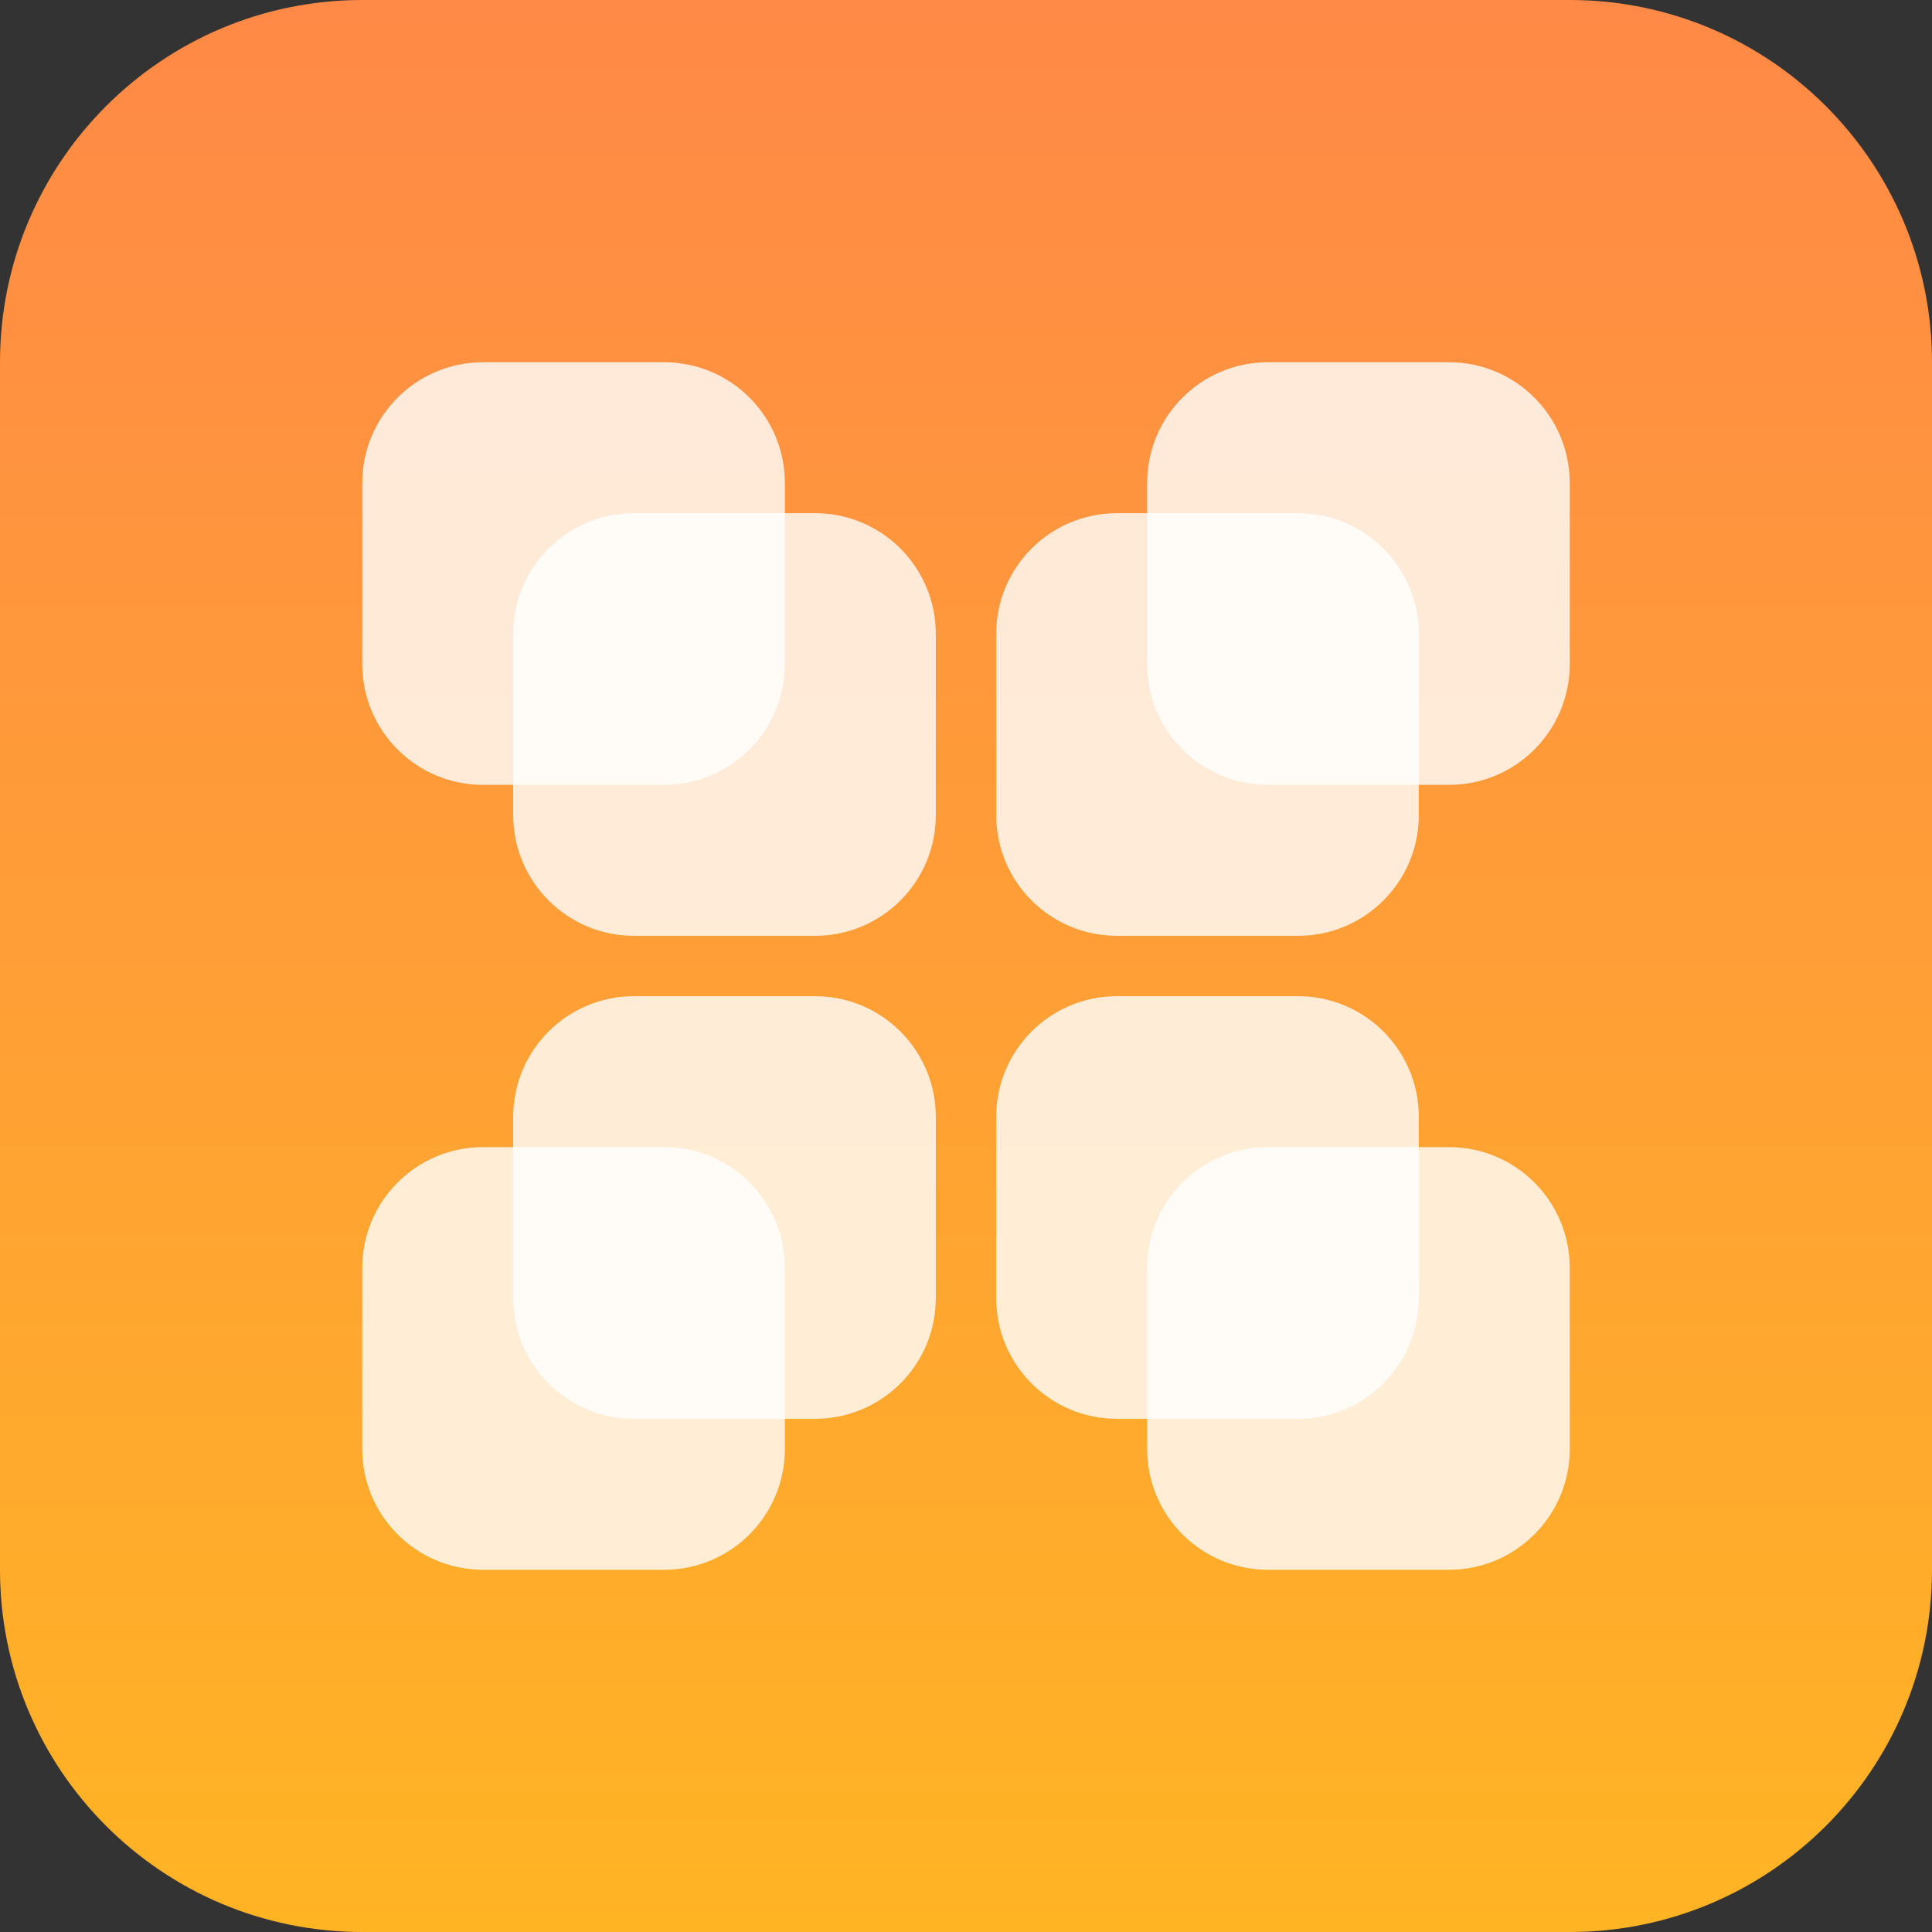 <svg width="48" height="48" viewBox="0 0 48 48" fill="none" xmlns="http://www.w3.org/2000/svg">
<rect x="0" y="0" width="48" height="48" fill="#333333" stroke="none"/>
<path d="M0 9C0 4.029 4.029 0 9 0H39C43.971 0 48 4.029 48 9V39C48 43.971 43.971 48 39 48H9C4.029 48 0 43.971 0 39V9Z" fill="url(#paint0_linear_24800_11135)"/>
<path d="M12.75 27.75C12.75 26.093 14.093 24.75 15.75 24.75H20.25C21.907 24.75 23.25 26.093 23.25 27.75V32.25C23.25 33.907 21.907 35.25 20.25 35.25H15.75C14.093 35.25 12.75 33.907 12.75 32.25V27.75Z" fill="white" fill-opacity="0.8"/>
<path d="M12.75 15.75C12.75 14.093 14.093 12.75 15.75 12.75H20.25C21.907 12.75 23.25 14.093 23.25 15.75V20.25C23.25 21.907 21.907 23.25 20.25 23.25H15.75C14.093 23.25 12.75 21.907 12.75 20.25V15.75Z" fill="white" fill-opacity="0.8"/>
<path d="M24.75 15.75C24.75 14.093 26.093 12.75 27.75 12.75H32.25C33.907 12.75 35.25 14.093 35.25 15.75V20.25C35.25 21.907 33.907 23.25 32.25 23.25H27.75C26.093 23.25 24.75 21.907 24.75 20.25V15.75Z" fill="white" fill-opacity="0.8"/>
<path d="M24.75 27.75C24.75 26.093 26.093 24.75 27.75 24.75H32.25C33.907 24.75 35.25 26.093 35.25 27.75V32.25C35.25 33.907 33.907 35.25 32.25 35.25H27.75C26.093 35.25 24.75 33.907 24.75 32.25V27.75Z" fill="white" fill-opacity="0.8"/>
<path d="M28.5 12C28.5 10.343 29.843 9 31.5 9H36C37.657 9 39 10.343 39 12V16.5C39 18.157 37.657 19.5 36 19.5H31.5C29.843 19.5 28.5 18.157 28.5 16.5V12Z" fill="white" fill-opacity="0.8"/>
<path d="M9 12C9 10.343 10.343 9 12 9H16.5C18.157 9 19.5 10.343 19.5 12V16.5C19.5 18.157 18.157 19.5 16.5 19.5H12C10.343 19.5 9 18.157 9 16.5V12Z" fill="white" fill-opacity="0.8"/>
<path d="M9 31.5C9 29.843 10.343 28.5 12 28.5H16.5C18.157 28.5 19.5 29.843 19.5 31.5V36C19.5 37.657 18.157 39 16.5 39H12C10.343 39 9 37.657 9 36V31.5Z" fill="white" fill-opacity="0.8"/>
<path d="M28.5 31.5C28.5 29.843 29.843 28.5 31.5 28.5H36C37.657 28.5 39 29.843 39 31.5V36C39 37.657 37.657 39 36 39H31.5C29.843 39 28.5 37.657 28.5 36V31.5Z" fill="white" fill-opacity="0.8"/>
<defs>
<linearGradient id="paint0_linear_24800_11135" x1="24" y1="7.15256e-07" x2="24" y2="48" gradientUnits="userSpaceOnUse">
<stop stop-color="#FF8947"/>
<stop offset="1" stop-color="#FFB424"/>
</linearGradient>
</defs>
</svg>
